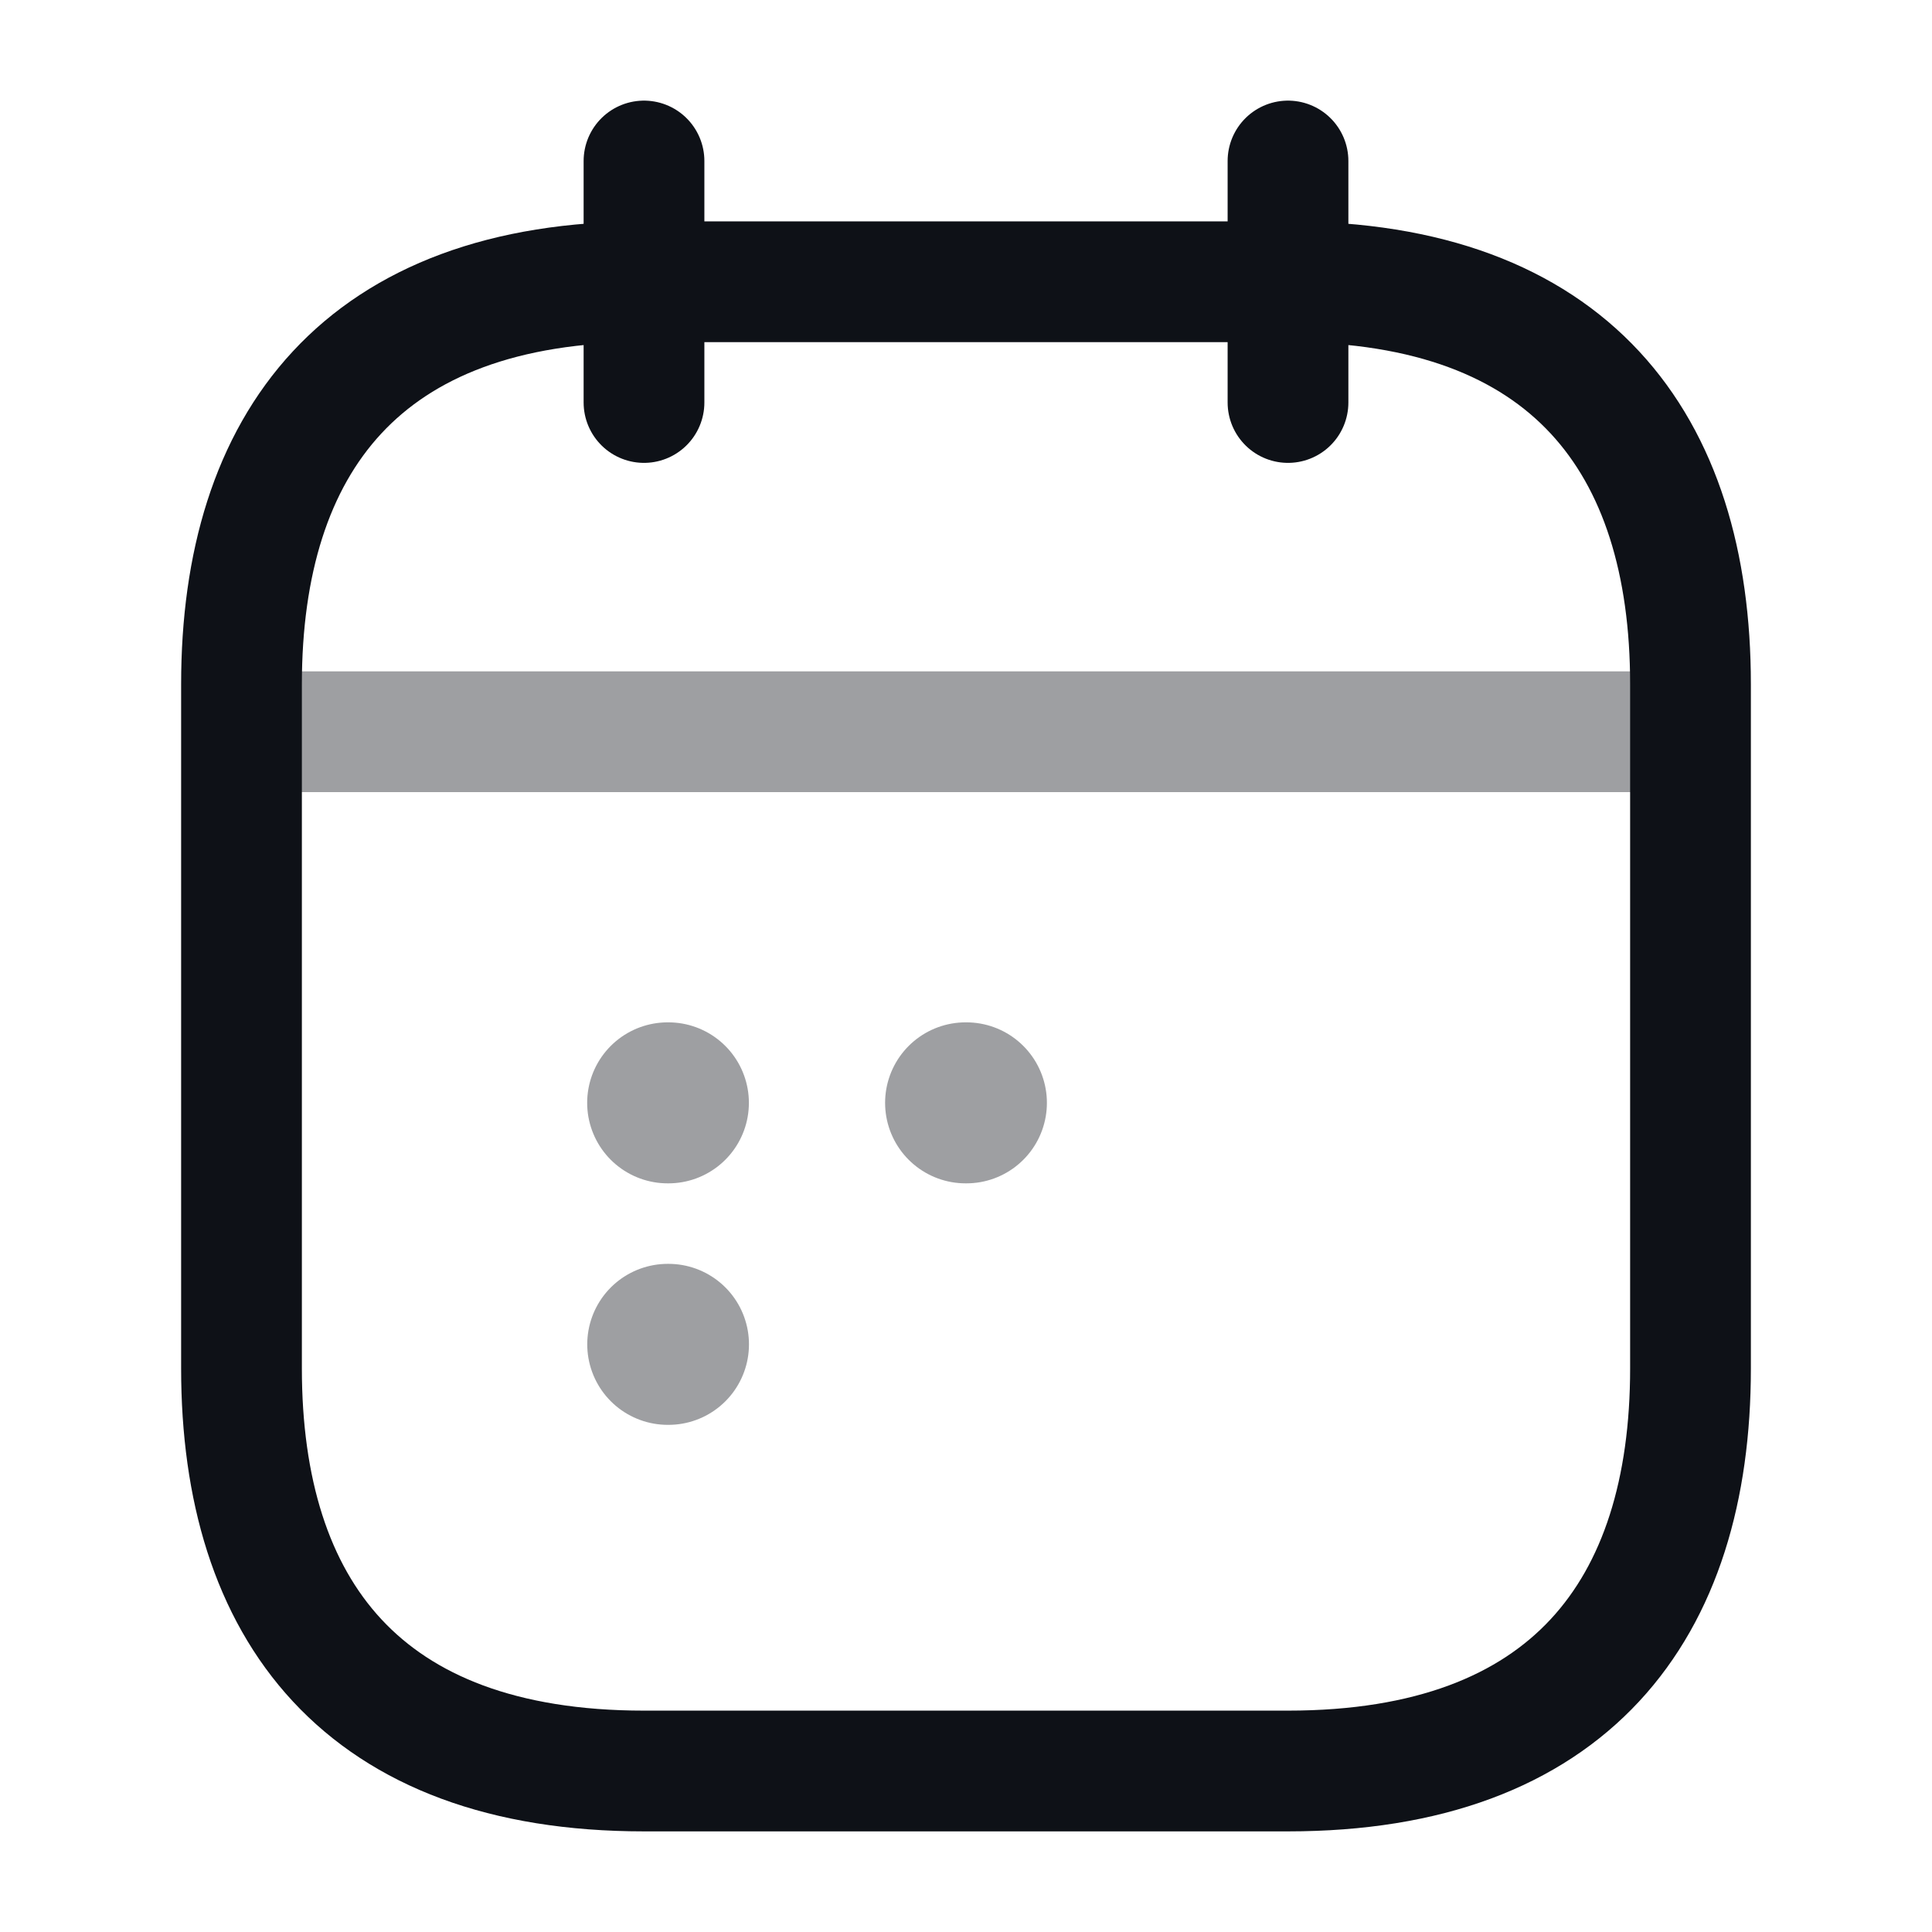 <svg width="24" height="24" viewBox="0 0 24 24" fill="none" xmlns="http://www.w3.org/2000/svg">
<path d="M8 2V5" stroke="#0E1117" stroke-width="1.5" stroke-miterlimit="10" stroke-linecap="round" stroke-linejoin="round"/>
<path d="M16 2V5" stroke="#0E1117" stroke-width="1.5" stroke-miterlimit="10" stroke-linecap="round" stroke-linejoin="round"/>
<path opacity="0.4" d="M3.5 9.09H20.5" stroke="#0E1117" stroke-width="1.5" stroke-miterlimit="10" stroke-linecap="round" stroke-linejoin="round"/>
<path d="M21 8.5V17C21 20 19.5 22 16 22H8C4.5 22 3 20 3 17V8.5C3 5.5 4.5 3.5 8 3.5H16C19.5 3.5 21 5.5 21 8.5Z" stroke="#0E1117" stroke-width="1.5" stroke-miterlimit="10" stroke-linecap="round" stroke-linejoin="round"/>
<path opacity="0.4" d="M11.995 13.7H12.005" stroke="#0E1117" stroke-width="2" stroke-linecap="round" stroke-linejoin="round"/>
<path opacity="0.4" d="M8.294 13.7H8.303" stroke="#0E1117" stroke-width="2" stroke-linecap="round" stroke-linejoin="round"/>
<path opacity="0.4" d="M8.295 16.7H8.304" stroke="#0E1117" stroke-width="2" stroke-linecap="round" stroke-linejoin="round"/>
</svg>
